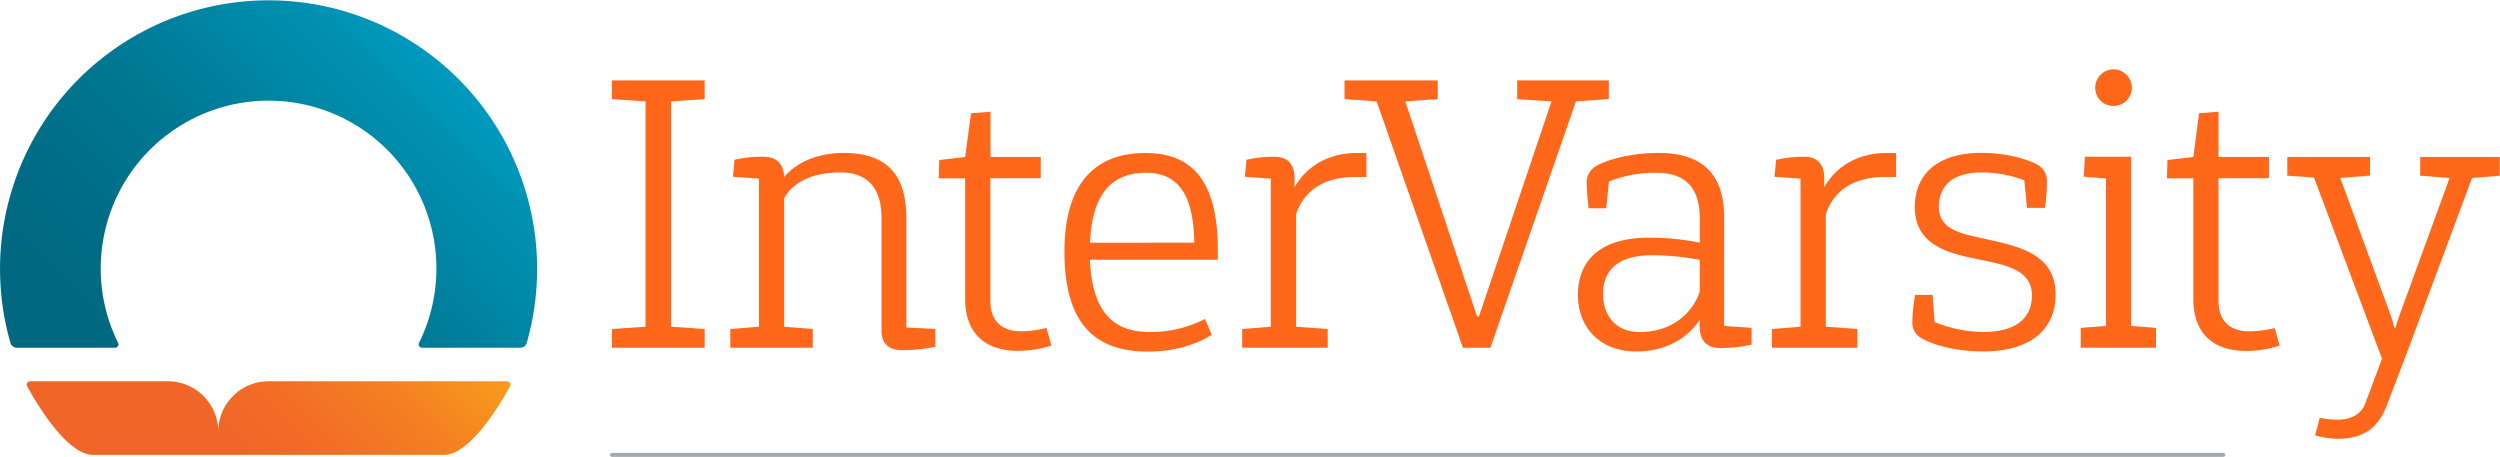 <svg viewBox="0 0 631.83 115.46" xmlns="http://www.w3.org/2000/svg" xmlns:xlink="http://www.w3.org/1999/xlink"><linearGradient id="a" gradientTransform="matrix(-1 0 0 1 4495.93 0)" gradientUnits="userSpaceOnUse" x1="4459.07" x2="4395.68" y1="132.16" y2="68.77"><stop offset=".3" stop-color="#f16528"/><stop offset=".47" stop-color="#f26b27"/><stop offset=".7" stop-color="#f47b23"/><stop offset=".95" stop-color="#f7961d"/><stop offset="1" stop-color="#f89c1c"/></linearGradient><linearGradient id="b" gradientUnits="userSpaceOnUse" x1="23.47" x2="113.62" y1="108.44" y2="18.29"><stop offset=".1" stop-color="#006880"/><stop offset=".31" stop-color="#006d86"/><stop offset=".58" stop-color="#007a96"/><stop offset=".88" stop-color="#0090b1"/><stop offset="1" stop-color="#009abe"/></linearGradient><path d="m128.82 97.69a.85.85 0 0 1 .77 1.22s-9.08 17.38-16.65 17.38h-88.77c-7.57 0-16.65-17.38-16.65-17.38a.85.85 0 0 1 .77-1.22h34.81a12.73 12.73 0 0 1 12.73 12.73 12.73 12.73 0 0 1 12.72-12.73z" fill="url(#a)" transform="translate(-.67 -1.33)"/><path d="m132.15 89.21h-24.82a.85.85 0 0 1 -.85-.85.73.73 0 0 1 .09-.37 42.42 42.42 0 1 0 -76.05 0 .88.88 0 0 1 .09.37.85.85 0 0 1 -.85.85h-24.82a1.71 1.71 0 0 1 -1.12-.42 1.76 1.76 0 0 1 -.51-.8 67.87 67.87 0 1 1 130.48 0 1.8 1.8 0 0 1 -.54.84 1.77 1.77 0 0 1 -1.1.38z" fill="url(#b)" transform="translate(-.67 -1.33)"/><g fill="#ff671b"><path d="m154.65 25.05 8.49.58v56.94l-8.49.58v4.73h23.45v-4.73l-8.49-.58v-56.94l8.49-.58v-4.73h-23.45z"/><path d="m229.73 56.39c0-11.2-5.21-16.41-15.83-16.41-6.18 0-11.68 2.12-15.06 6.08-.1-3.38-1.93-5.12-5.31-5.12a30.89 30.89 0 0 0 -7.24.77l-.37 4.29 6.56.48v37.42l-7.24.58v4.73h20.85v-4.73l-7.24-.58v-32.43c2-3.76 6.66-6.56 14.19-6.56 6.66 0 10.42 3.67 10.42 11.58v28.51c0 3 1.74 4.83 5.21 4.83a41.59 41.59 0 0 0 8.4-.87v-4.48l-7.34-.39z" transform="translate(-.67 -1.33)"/><path d="m258.69 85.06c-5 0-7.72-2.8-7.72-7.62v-31.08h12.74v-5.36h-12.71v-11.44l-4.92.39-1.48 11.05-6.56.77-.1 4.63h6.66v30.5c0 8.35 4.73 13.1 13.4 13.1a28.27 28.27 0 0 0 8.4-1.35l-1.25-4.44a27.19 27.19 0 0 1 -6.46.85z" transform="translate(-.67 -1.33)"/><path d="m290.15 40c-13.22 0-20.46 8.3-20.46 24.9 0 17.85 7.34 25.29 21.14 25.29 9.75 0 15.44-3.86 16.12-4.25l-1.74-4a29.61 29.61 0 0 1 -14.09 3.28c-9.07 0-14.38-5-15-18.24h32.33v-2.38c.04-18.24-7.01-24.6-18.3-24.6zm-14 22.68c.58-12.85 5.85-17.68 14.19-17.68 6.95 0 12 4 12.16 17.66z" transform="translate(-.67 -1.33)"/><path d="m327.84 48.67v-2.41c0-3.47-1.83-5.31-4.92-5.31a30.89 30.89 0 0 0 -7.24.77l-.39 4.28 6.56.48v37.42l-7.24.58v4.73h21.62v-4.73l-8-.58v-28.38c1.83-5.69 6.76-9.46 14.77-9.46h3v-6.06h-2.51c-6.49 0-12.37 2.88-15.65 8.67z" transform="translate(-.67 -1.33)"/><path d="m406.6 20.32h-23.16v4.73l8.68.58-18.33 54.33h-.49l-18.14-54.33 8.2-.58v-4.73h-23.55v4.73l8.11.58 21.81 62.25h6.95l21.62-62.25 8.3-.58z"/><path d="m436.42 56.39c0-11-5.41-16.41-16.6-16.41-7.62 0-13.71 2-16 3.47a4.79 4.79 0 0 0 -2.12 4.44 56.84 56.84 0 0 0 .48 6.08h4.44l.68-6.76a31.06 31.06 0 0 1 12.04-2.21c7.14 0 10.91 3.67 10.91 11.39v6.27a62.59 62.59 0 0 0 -12.93-1.26c-12.07 0-17.86 5.69-17.86 14.48 0 8.11 5.5 14.28 14.77 14.28 7.24 0 12.84-3.19 16-8v1.74c0 3.47 1.83 5.4 5.21 5.4a36.2 36.2 0 0 0 7.91-.87v-4.24l-6.95-.48zm-6.18 18.72c-1.74 5.12-6.76 10.13-15.15 10.13-6 0-9.27-4.05-9.27-9.65 0-5.89 3.76-9.75 12.26-9.75a65.76 65.76 0 0 1 12.17 1.16z" transform="translate(-.67 -1.33)"/><path d="m461.71 48.67v-2.41c0-3.47-1.83-5.31-4.92-5.31a30.89 30.89 0 0 0 -7.24.77l-.39 4.28 6.56.48v37.42l-7.24.58v4.73h21.62v-4.73l-8-.58v-28.38c1.83-5.69 6.76-9.46 14.77-9.46h3v-6.06h-2.51c-6.48 0-12.36 2.88-15.65 8.67z" transform="translate(-.67 -1.33)"/><path d="m502.83 61.8c-5.31-1.26-12.16-1.93-12.16-8.2 0-4.92 3.19-8.69 10.71-8.69a30 30 0 0 1 10.91 2l.68 6.95h4.54a45.91 45.91 0 0 0 .48-6.56 4.56 4.56 0 0 0 -2.22-4.25c-2.22-1.35-7.82-3.09-14.38-3.09-11 0-16.79 5.41-16.79 13.7 0 10.13 9.46 11.78 16 13.22 6.85 1.35 13.61 2.61 13.61 9.07 0 5.79-4.05 9.27-12.26 9.27a32.93 32.93 0 0 1 -12.35-2.51l-.48-6.85h-4.44a42.88 42.88 0 0 0 -.68 6.56 4.43 4.43 0 0 0 2.41 4.44c2.12 1.26 7.53 3.28 15.54 3.28 12.06 0 18.24-5.69 18.24-14.38.01-10.2-9.19-12.13-17.36-13.96z" transform="translate(-.67 -1.33)"/><path d="m534.84 28.11a4.63 4.63 0 0 0 4.63-4.63 4.7 4.7 0 0 0 -4.63-4.63 4.63 4.63 0 0 0 -4.63 4.63 4.57 4.57 0 0 0 4.63 4.63z" transform="translate(-.67 -1.33)"/><path d="m538.61 39.62h-11.68l-.29 5.02 5.6.48v37.26l-6.37.48v5.02h19.02v-5.02l-6.28-.48z"/><path d="m569.09 85.06c-5 0-7.72-2.8-7.72-7.62v-31.08h12.74v-5.36h-12.74v-11.44l-4.92.39-1.45 11.05-6.56.77-.1 4.63h6.66v30.5c0 8.4 4.73 13.13 13.42 13.13a28.28 28.28 0 0 0 8.4-1.35l-1.26-4.44a27.18 27.18 0 0 1 -6.47.82z" transform="translate(-.67 -1.33)"/><path d="m612.33 41v4.73l7.43.58-12.76 34.98s-.58 1.64-.87 2.8h-.39a21.08 21.08 0 0 0 -.77-2.8l-12.84-35 7.53-.58v-4.71h-20.92v4.73l6.76.48 17.19 45.79-4.26 11.35c-1 2.7-3.67 4.05-6.95 4.05a25 25 0 0 1 -4.54-.48l-1.16 4.44a22.8 22.8 0 0 0 5.79.87c6.85 0 10.33-3.19 12.35-8.49l5.31-13.9 16.21-43.53 7-.58v-4.73z" transform="translate(-.67 -1.33)"/></g><path d="m154.67 114.96h407.23" fill="none" stroke="#a6a8ab" stroke-linecap="round" stroke-miterlimit="10"/></svg>